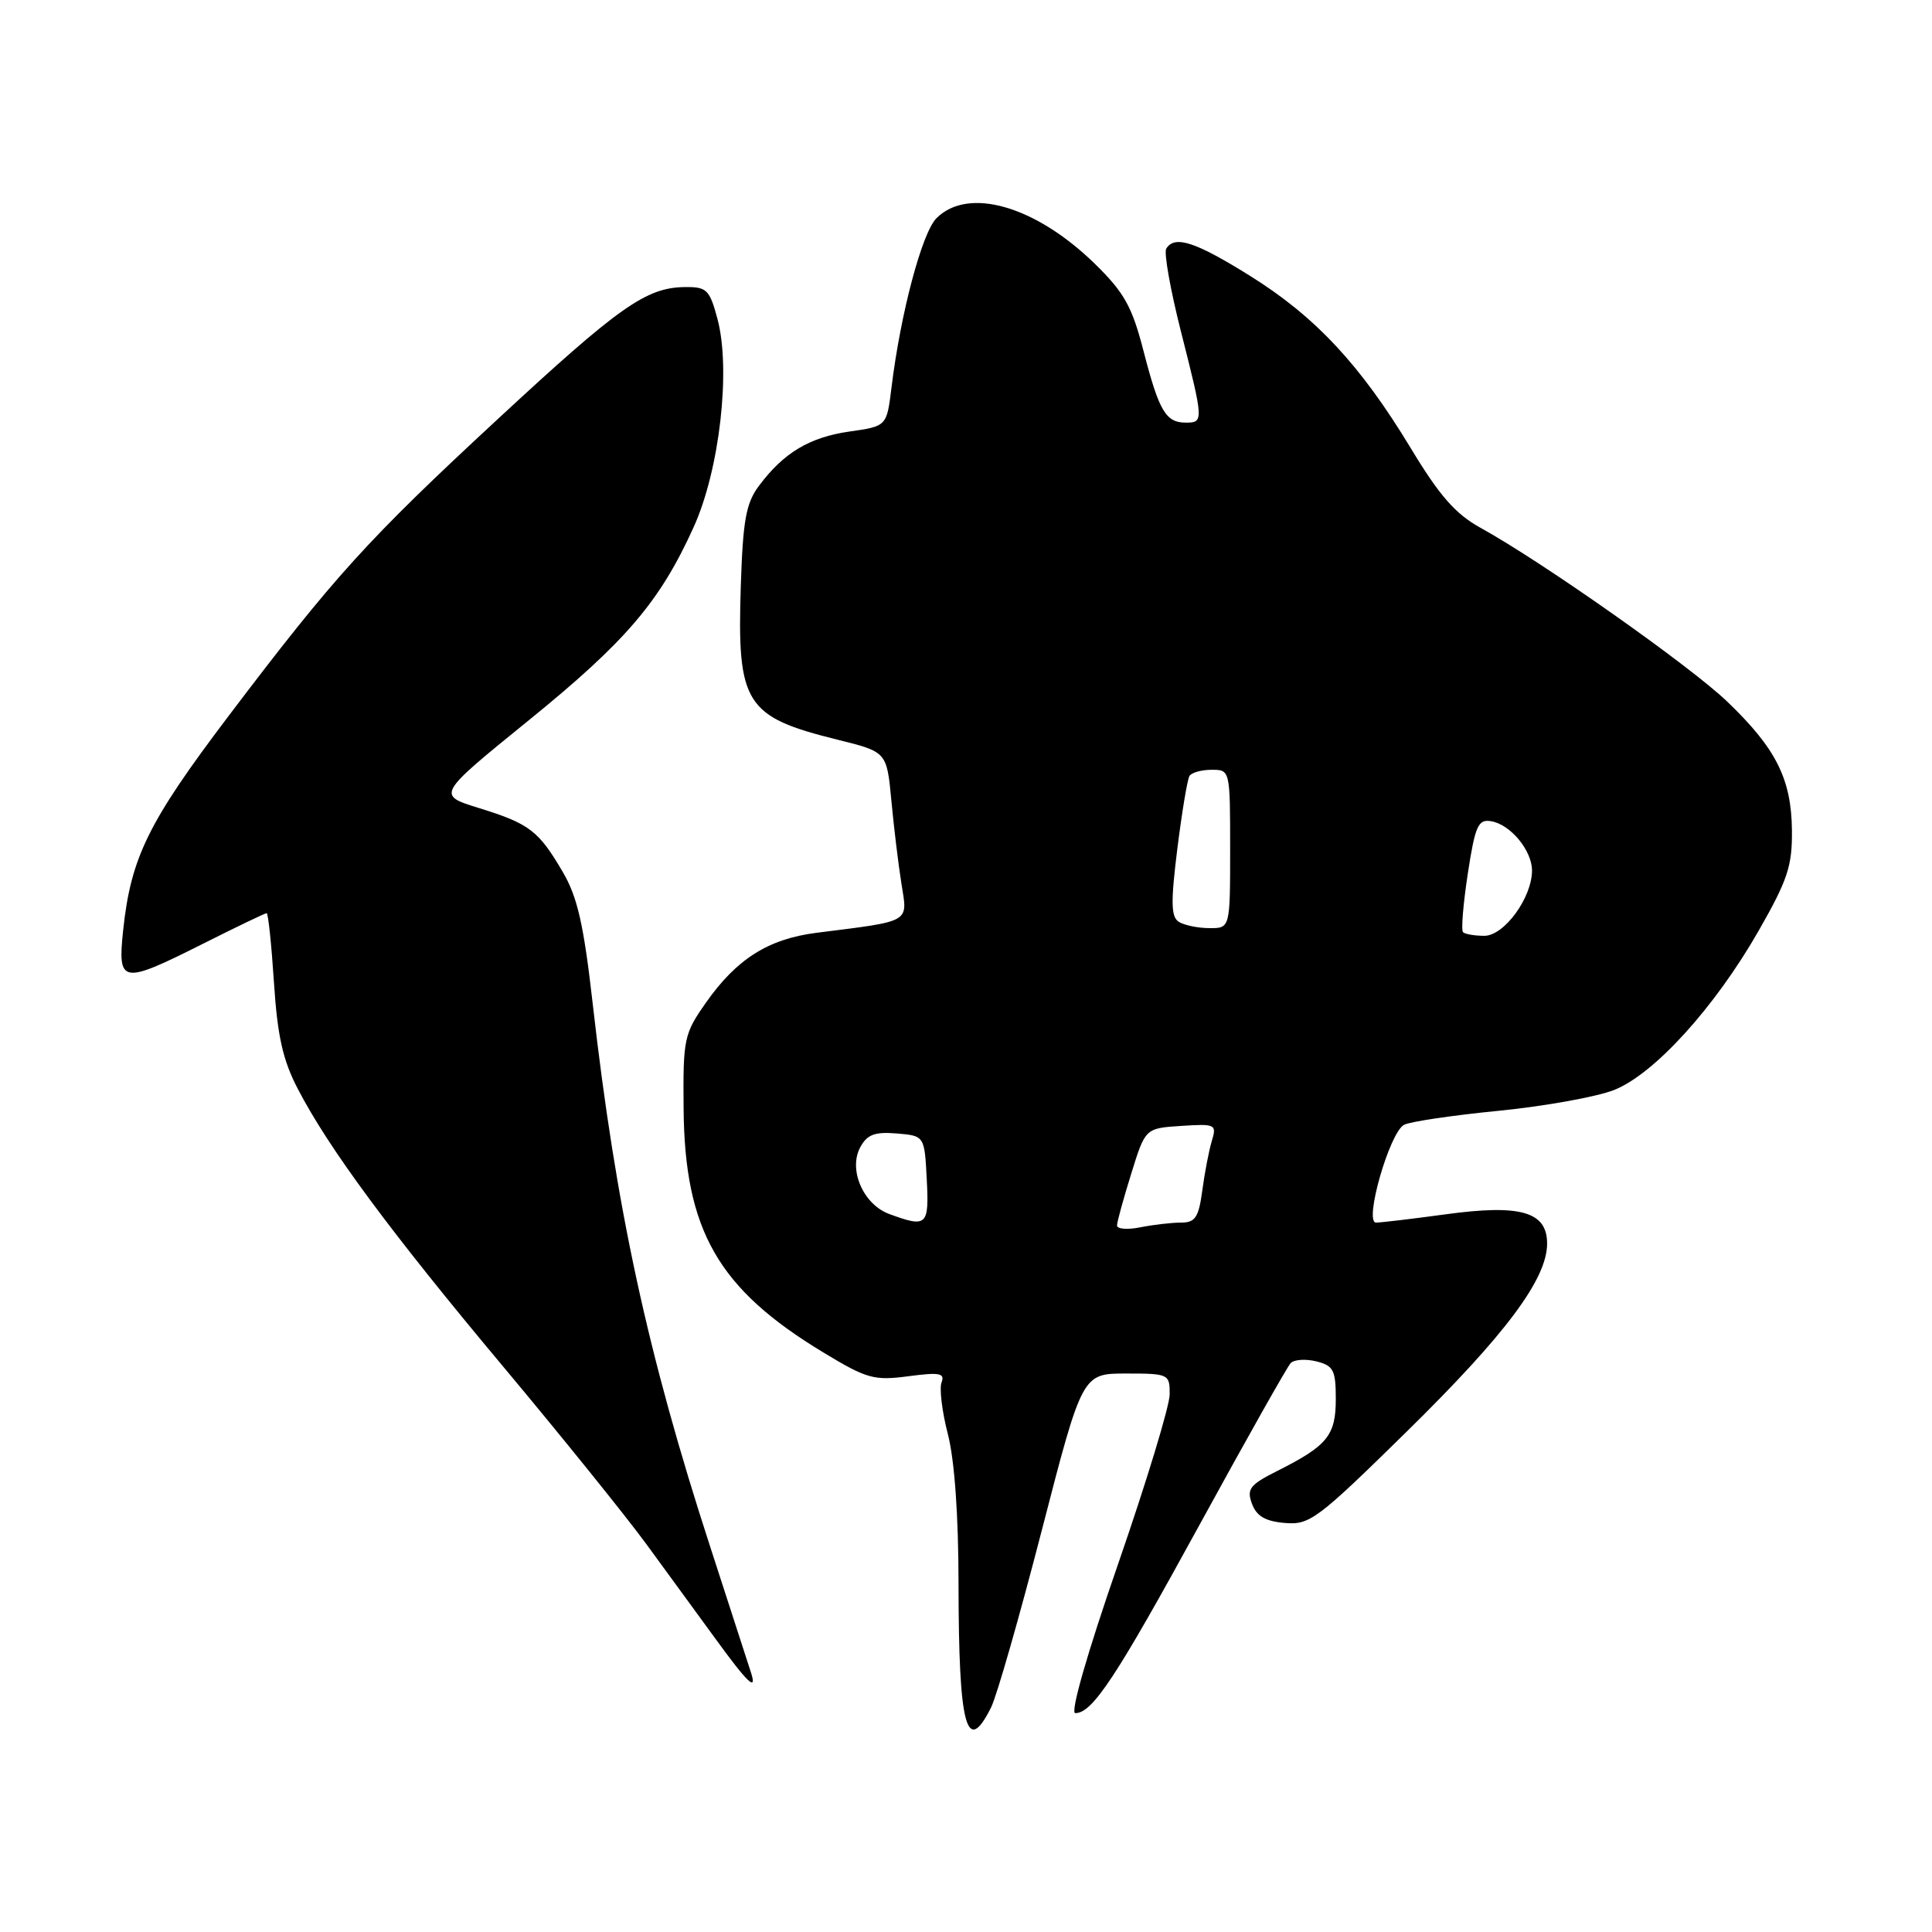 <?xml version="1.0" encoding="UTF-8" standalone="no"?>
<!DOCTYPE svg PUBLIC "-//W3C//DTD SVG 1.1//EN" "http://www.w3.org/Graphics/SVG/1.1/DTD/svg11.dtd" >
<svg xmlns="http://www.w3.org/2000/svg" xmlns:xlink="http://www.w3.org/1999/xlink" version="1.1" viewBox="0 0 256 256">
 <g >
 <path fill="currentColor"
d=" M 131.32 226.25 C 132.08 224.74 135.10 214.16 138.05 202.75 C 143.41 182.00 143.41 182.00 149.20 182.00 C 154.86 182.00 155.00 182.07 154.99 184.75 C 154.99 186.26 151.91 196.39 148.15 207.25 C 144.04 219.11 141.78 227.00 142.48 227.00 C 144.76 227.00 147.87 222.28 158.97 202.00 C 165.14 190.72 170.56 181.11 171.02 180.62 C 171.48 180.14 173.01 180.04 174.43 180.39 C 176.69 180.96 177.00 181.55 177.00 185.36 C 177.00 190.20 175.90 191.56 169.28 194.89 C 165.60 196.74 165.17 197.29 165.89 199.25 C 166.50 200.90 167.66 201.58 170.24 201.80 C 173.53 202.09 174.56 201.32 186.29 189.80 C 199.48 176.86 205.00 169.48 205.00 164.78 C 205.00 160.55 201.48 159.54 191.50 160.91 C 187.10 161.51 182.97 162.00 182.33 162.00 C 180.70 162.00 184.12 150.05 186.05 149.04 C 186.85 148.62 192.51 147.78 198.63 147.18 C 204.75 146.57 211.62 145.33 213.90 144.42 C 219.23 142.29 227.23 133.47 233.03 123.33 C 236.88 116.59 237.49 114.75 237.44 110.01 C 237.37 103.21 235.33 99.16 228.86 92.96 C 223.95 88.25 204.38 74.46 196.18 69.94 C 192.85 68.10 190.74 65.69 186.93 59.38 C 180.26 48.35 174.29 41.94 165.60 36.53 C 158.36 32.02 155.65 31.14 154.53 32.95 C 154.21 33.48 155.08 38.40 156.47 43.88 C 159.50 55.83 159.51 56.00 157.12 56.00 C 154.48 56.00 153.58 54.48 151.52 46.50 C 150.01 40.63 148.97 38.77 145.10 34.98 C 137.23 27.28 128.30 24.70 124.09 28.91 C 122.17 30.83 119.33 41.52 118.13 51.33 C 117.50 56.48 117.50 56.48 112.56 57.18 C 107.26 57.94 103.84 59.99 100.56 64.38 C 98.85 66.67 98.44 68.94 98.16 77.64 C 97.65 93.28 98.72 94.98 111.00 98.02 C 117.50 99.63 117.50 99.63 118.11 106.07 C 118.44 109.60 119.04 114.58 119.45 117.12 C 120.28 122.33 120.85 122.00 108.20 123.60 C 101.81 124.41 97.60 127.07 93.54 132.86 C 90.64 136.98 90.50 137.64 90.58 146.84 C 90.71 163.04 95.14 170.77 109.10 179.21 C 114.87 182.70 115.80 182.96 120.36 182.36 C 124.50 181.81 125.23 181.95 124.76 183.17 C 124.45 183.98 124.83 187.07 125.60 190.04 C 126.48 193.45 127.01 200.79 127.01 209.97 C 127.03 228.82 128.07 232.76 131.32 226.25 Z  M 99.55 221.75 C 99.33 221.06 96.89 213.53 94.12 205.00 C 85.80 179.41 81.61 160.07 78.55 133.11 C 77.35 122.52 76.52 118.85 74.57 115.54 C 71.37 110.07 70.15 109.14 63.46 107.07 C 57.87 105.34 57.87 105.34 69.93 95.55 C 82.92 85.02 87.43 79.75 91.92 69.83 C 95.36 62.23 96.87 48.95 95.06 42.23 C 94.02 38.36 93.65 38.00 90.71 38.04 C 85.61 38.11 82.06 40.61 65.99 55.50 C 48.62 71.59 44.35 76.31 30.28 94.88 C 19.64 108.94 17.35 113.59 16.32 123.25 C 15.57 130.41 16.08 130.49 27.00 125.00 C 31.38 122.80 35.12 121.00 35.33 121.00 C 35.54 121.00 35.97 125.13 36.30 130.17 C 36.76 137.27 37.47 140.46 39.46 144.28 C 43.54 152.15 51.75 163.26 66.70 181.11 C 74.35 190.25 82.88 200.83 85.65 204.61 C 88.42 208.40 92.58 214.09 94.88 217.25 C 99.02 222.94 100.30 224.18 99.55 221.75 Z  M 148.01 162.38 C 148.02 161.89 148.87 158.80 149.90 155.50 C 151.76 149.50 151.76 149.50 156.51 149.19 C 161.07 148.89 161.24 148.98 160.57 151.19 C 160.19 152.46 159.62 155.41 159.31 157.75 C 158.83 161.32 158.38 162.00 156.49 162.00 C 155.26 162.00 152.84 162.28 151.12 162.62 C 149.41 162.97 148.01 162.86 148.01 162.38 Z  M 117.85 160.87 C 114.40 159.61 112.39 155.01 113.98 152.03 C 114.90 150.33 115.89 149.95 118.82 150.19 C 122.50 150.50 122.50 150.50 122.80 156.25 C 123.12 162.43 122.83 162.70 117.85 160.87 Z  M 193.86 123.52 C 193.59 123.26 193.88 119.77 194.49 115.77 C 195.46 109.43 195.86 108.54 197.55 108.81 C 200.12 109.21 203.00 112.68 203.00 115.36 C 202.99 118.96 199.31 124.00 196.68 124.00 C 195.39 124.00 194.12 123.78 193.86 123.52 Z  M 156.20 122.15 C 155.16 121.49 155.12 119.57 156.00 112.48 C 156.61 107.62 157.33 103.28 157.61 102.82 C 157.89 102.37 159.22 102.00 160.56 102.00 C 162.99 102.00 163.00 102.03 163.00 112.50 C 163.00 123.00 163.00 123.00 160.25 122.98 C 158.74 122.98 156.92 122.60 156.20 122.15 Z "/>
</g>
</svg>